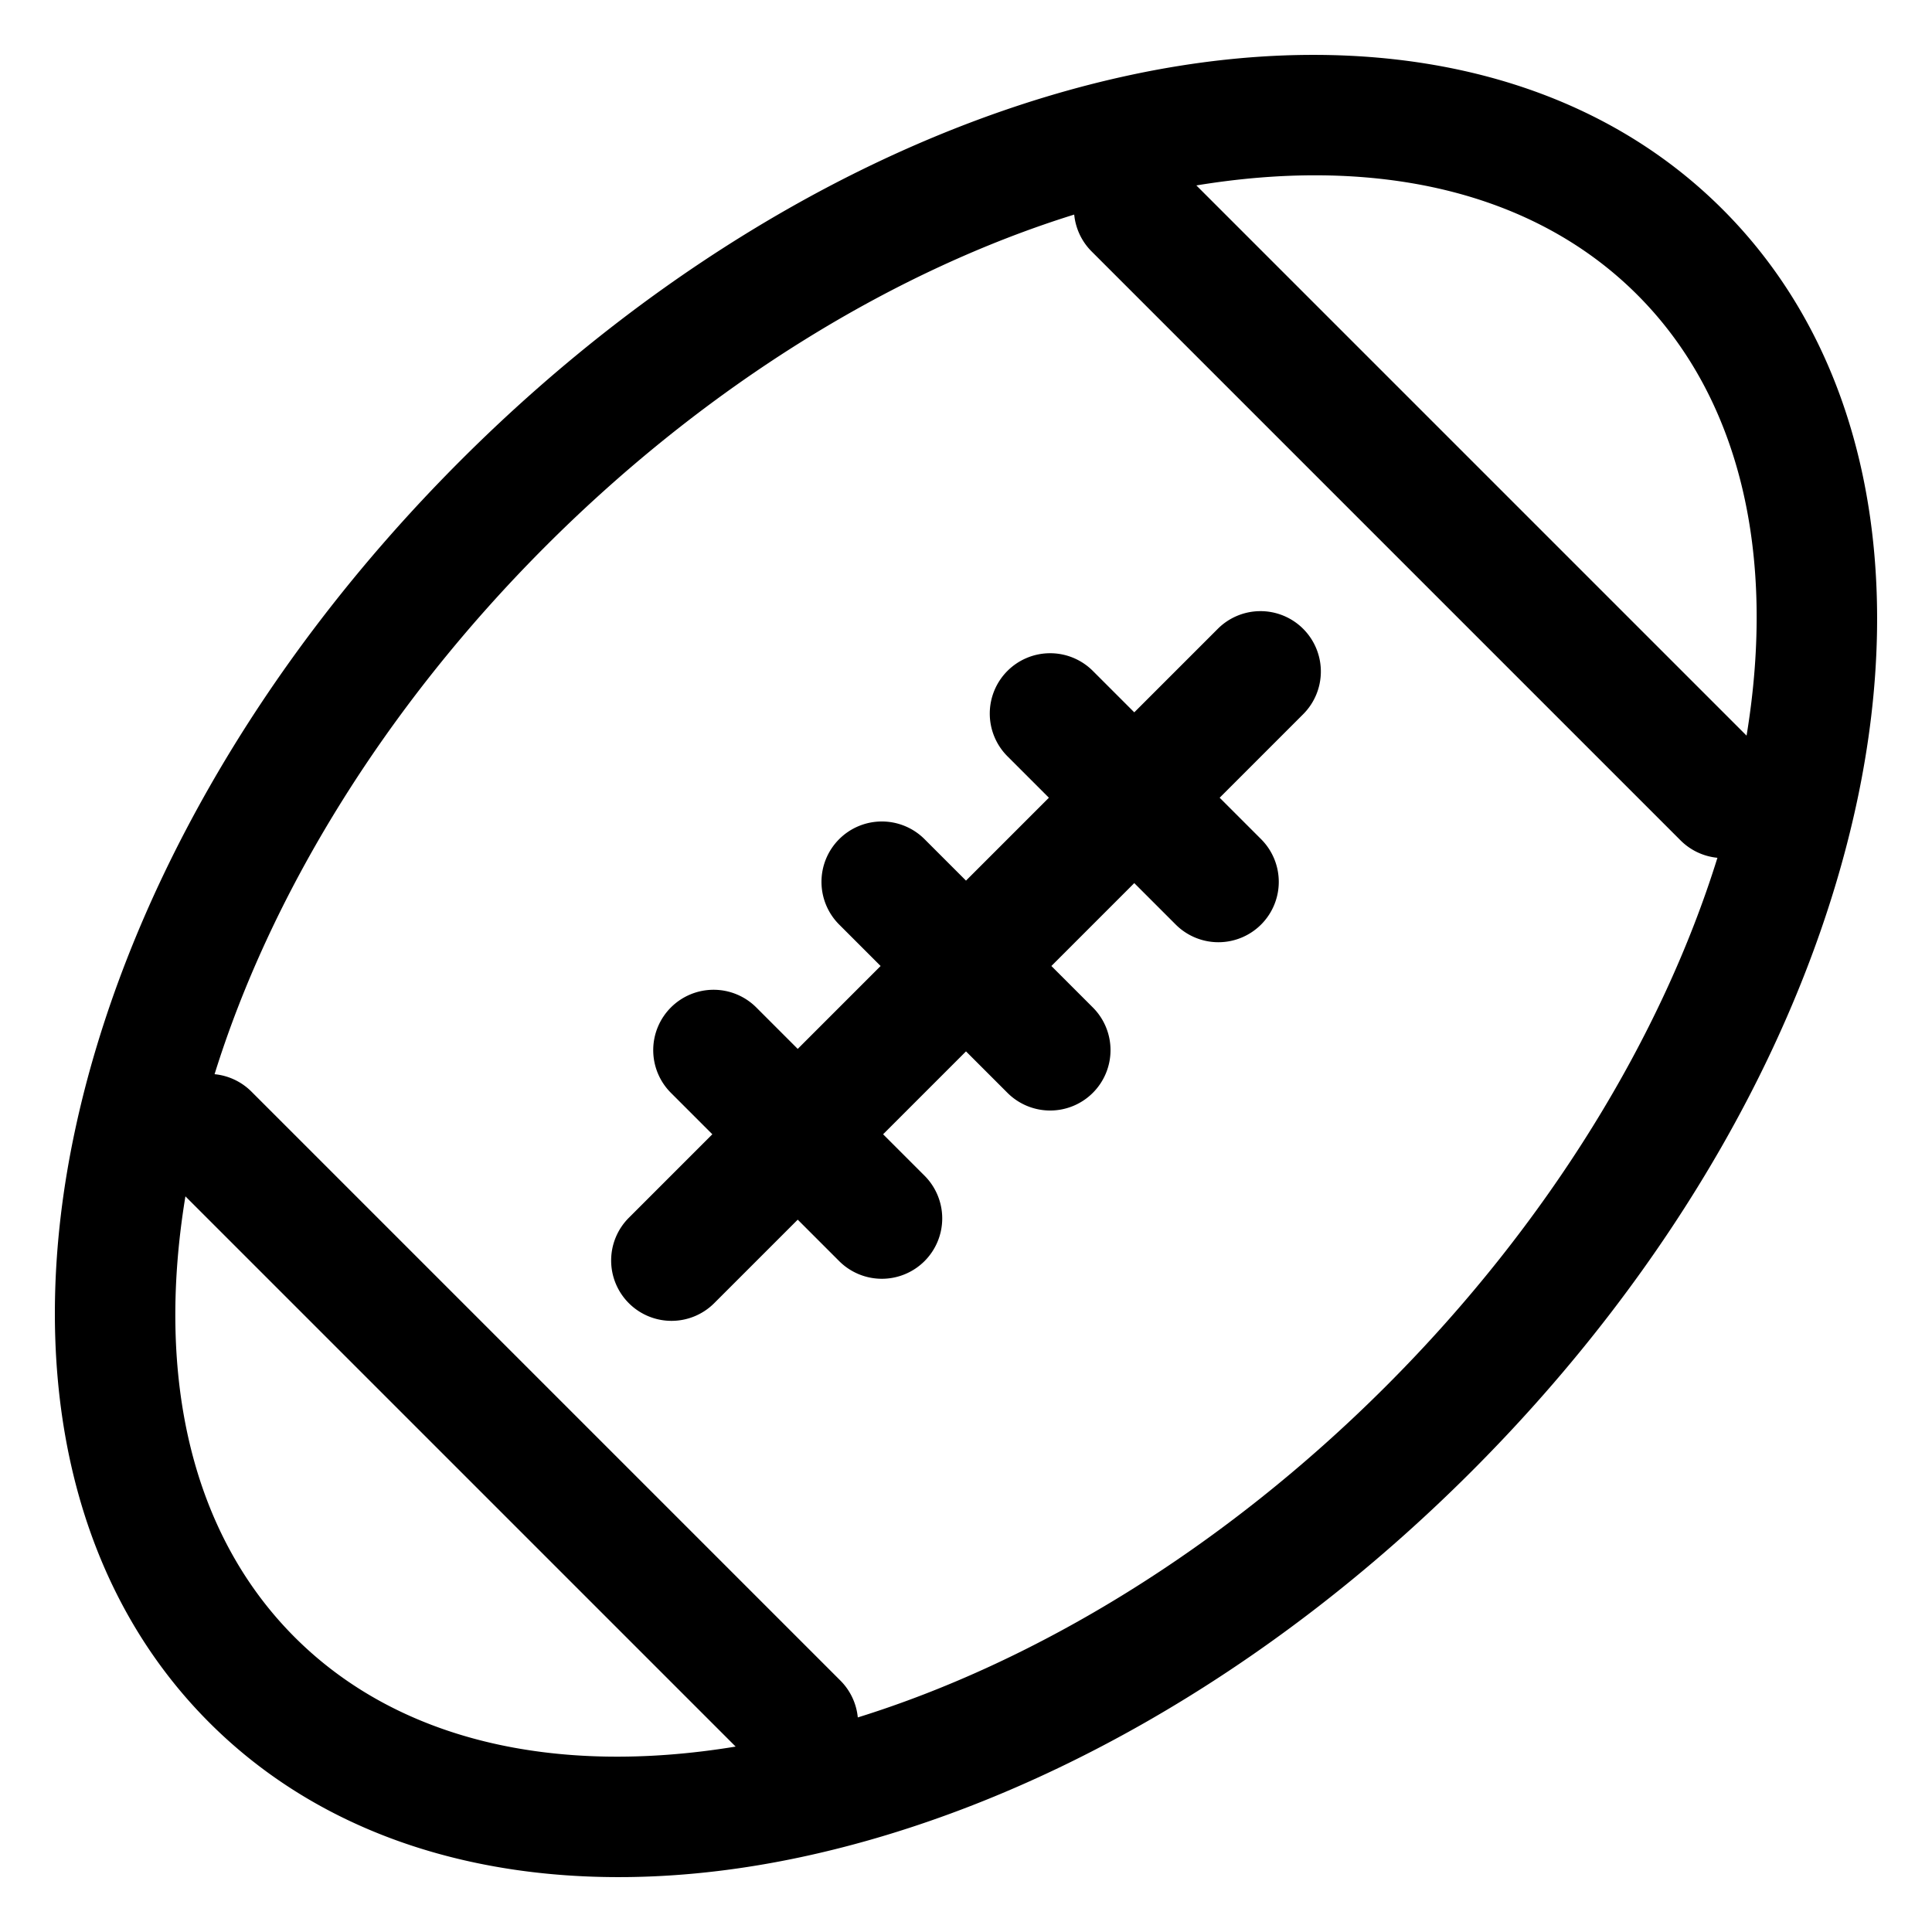 <?xml version="1.0" encoding="UTF-8" standalone="no"?>
<svg
   xmlns:dc="http://purl.org/dc/elements/1.1/"
   xmlns:cc="http://creativecommons.org/ns#"
   xmlns:rdf="http://www.w3.org/1999/02/22-rdf-syntax-ns#"
   xmlns:svg="http://www.w3.org/2000/svg"
   xmlns="http://www.w3.org/2000/svg"
   xmlns:sodipodi="http://sodipodi.sourceforge.net/DTD/sodipodi-0.dtd"
   xmlns:inkscape="http://www.inkscape.org/namespaces/inkscape"
   class="ionicon"
   viewBox="0 0 512 512"
   version="1.1"
   id="svg839"
   sodipodi:docname="american-football-outline.svg"
   inkscape:version="1.0.2 (e86c8708, 2021-01-15)">
  <defs
     id="defs843" />
  <sodipodi:namedview
     pagecolor="#ffffff"
     bordercolor="#666666"
     borderopacity="1"
     objecttolerance="10"
     gridtolerance="10"
     guidetolerance="10"
     inkscape:pageopacity="0"
     inkscape:pageshadow="2"
     inkscape:window-width="1135"
     inkscape:window-height="622"
     id="namedview841"
     showgrid="false"
     inkscape:zoom="0.3"
     inkscape:cx="256"
     inkscape:cy="256"
     inkscape:window-x="268"
     inkscape:window-y="1165"
     inkscape:window-maximized="0"
     inkscape:current-layer="svg839"
     inkscape:document-rotation="0" />
  <title
     id="title833">American Football</title>
  <path
     id="ellipse835"
     style="color:#000000;font-style:normal;font-variant:normal;font-weight:normal;font-stretch:normal;font-size:medium;line-height:normal;font-family:sans-serif;font-variant-ligatures:normal;font-variant-position:normal;font-variant-caps:normal;font-variant-numeric:normal;font-variant-alternates:normal;font-variant-east-asian:normal;font-feature-settings:normal;font-variation-settings:normal;text-indent:0;text-align:start;text-decoration:none;text-decoration-line:none;text-decoration-style:solid;text-decoration-color:#000000;letter-spacing:normal;word-spacing:normal;text-transform:none;writing-mode:lr-tb;direction:ltr;text-orientation:mixed;dominant-baseline:auto;baseline-shift:baseline;text-anchor:start;white-space:normal;shape-padding:0;shape-margin:0;inline-size:0;clip-rule:nonzero;display:inline;overflow:visible;visibility:visible;isolation:auto;mix-blend-mode:normal;color-interpolation:sRGB;color-interpolation-filters:linearRGB;solid-color:#000000;solid-opacity:1;vector-effect:none;fill:currentColor;fill-opacity:1;fill-rule:nonzero;stroke:none;stroke-linecap:round;stroke-linejoin:round;stroke-miterlimit:4;stroke-dasharray:none;stroke-dashoffset:0;stroke-opacity:1;color-rendering:auto;image-rendering:auto;shape-rendering:auto;text-rendering:auto;enable-background:accumulate;stop-color:#000000;stop-opacity:1;opacity:1"
     d="M 349.555 14.551 C 333.358 14.432 316.618 16.242 299.725 19.848 C 239.66 32.668 176.273 67.819 122.045 122.047 C 67.817 176.275 32.666 239.662 19.846 299.727 C 7.025 359.791 16.902 417.933 55.484 456.516 C 94.067 495.098 152.209 504.975 212.273 492.154 C 272.338 479.334 335.725 444.183 389.953 389.955 C 444.181 335.727 479.332 272.34 492.152 212.275 C 504.973 152.21 495.096 94.069 456.514 55.486 C 428.782 27.755 390.946 14.854 349.555 14.551 z M 349.025 46.459 C 383.519 46.573 412.933 57.162 433.885 78.113 C 461.056 105.285 470.792 146.695 462.861 194.953 L 317.047 49.139 C 328.094 47.323 338.785 46.425 349.025 46.459 z M 284.676 56.865 A 16 16 0 0 0 289.287 66.633 L 445.367 222.713 A 16 16 0 0 0 455.135 227.324 C 440.578 274.125 410.786 323.865 367.324 367.326 C 323.863 410.787 274.124 440.58 227.324 455.137 A 16 16 0 0 0 222.713 445.367 L 66.633 289.287 A 16 16 0 0 0 56.863 284.674 C 71.42 237.874 101.212 188.134 144.672 144.674 C 188.133 101.212 237.875 71.422 284.676 56.865 z M 333.824 161.961 A 16 16 0 0 0 322.727 166.646 L 300.594 188.777 L 289.613 177.797 A 16 16 0 0 0 266.986 177.797 A 16 16 0 0 0 266.986 200.424 L 277.969 211.406 L 256 233.373 L 245.014 222.387 A 16 16 0 0 0 222.387 222.387 A 16 16 0 0 0 222.387 245.014 L 233.373 256 L 211.406 277.969 L 200.424 266.986 A 16 16 0 0 0 177.797 266.986 A 16 16 0 0 0 177.797 289.613 L 188.777 300.594 L 166.646 322.727 A 16 16 0 0 0 166.646 345.354 A 16 16 0 0 0 189.273 345.354 L 211.406 323.223 L 222.387 334.203 A 16 16 0 0 0 245.014 334.203 A 16 16 0 0 0 245.014 311.576 L 234.031 300.594 L 256 278.627 L 266.986 289.613 A 16 16 0 0 0 289.613 289.613 A 16 16 0 0 0 289.613 266.986 L 278.627 256 L 300.594 234.031 L 311.576 245.014 A 16 16 0 0 0 334.203 245.014 A 16 16 0 0 0 334.203 222.387 L 323.223 211.406 L 345.354 189.273 A 16 16 0 0 0 345.354 166.646 A 16 16 0 0 0 333.824 161.961 z M 49.137 317.045 L 194.955 462.863 C 146.696 470.795 105.284 461.059 78.111 433.887 C 50.939 406.714 41.205 365.305 49.137 317.045 z " />
</svg>

